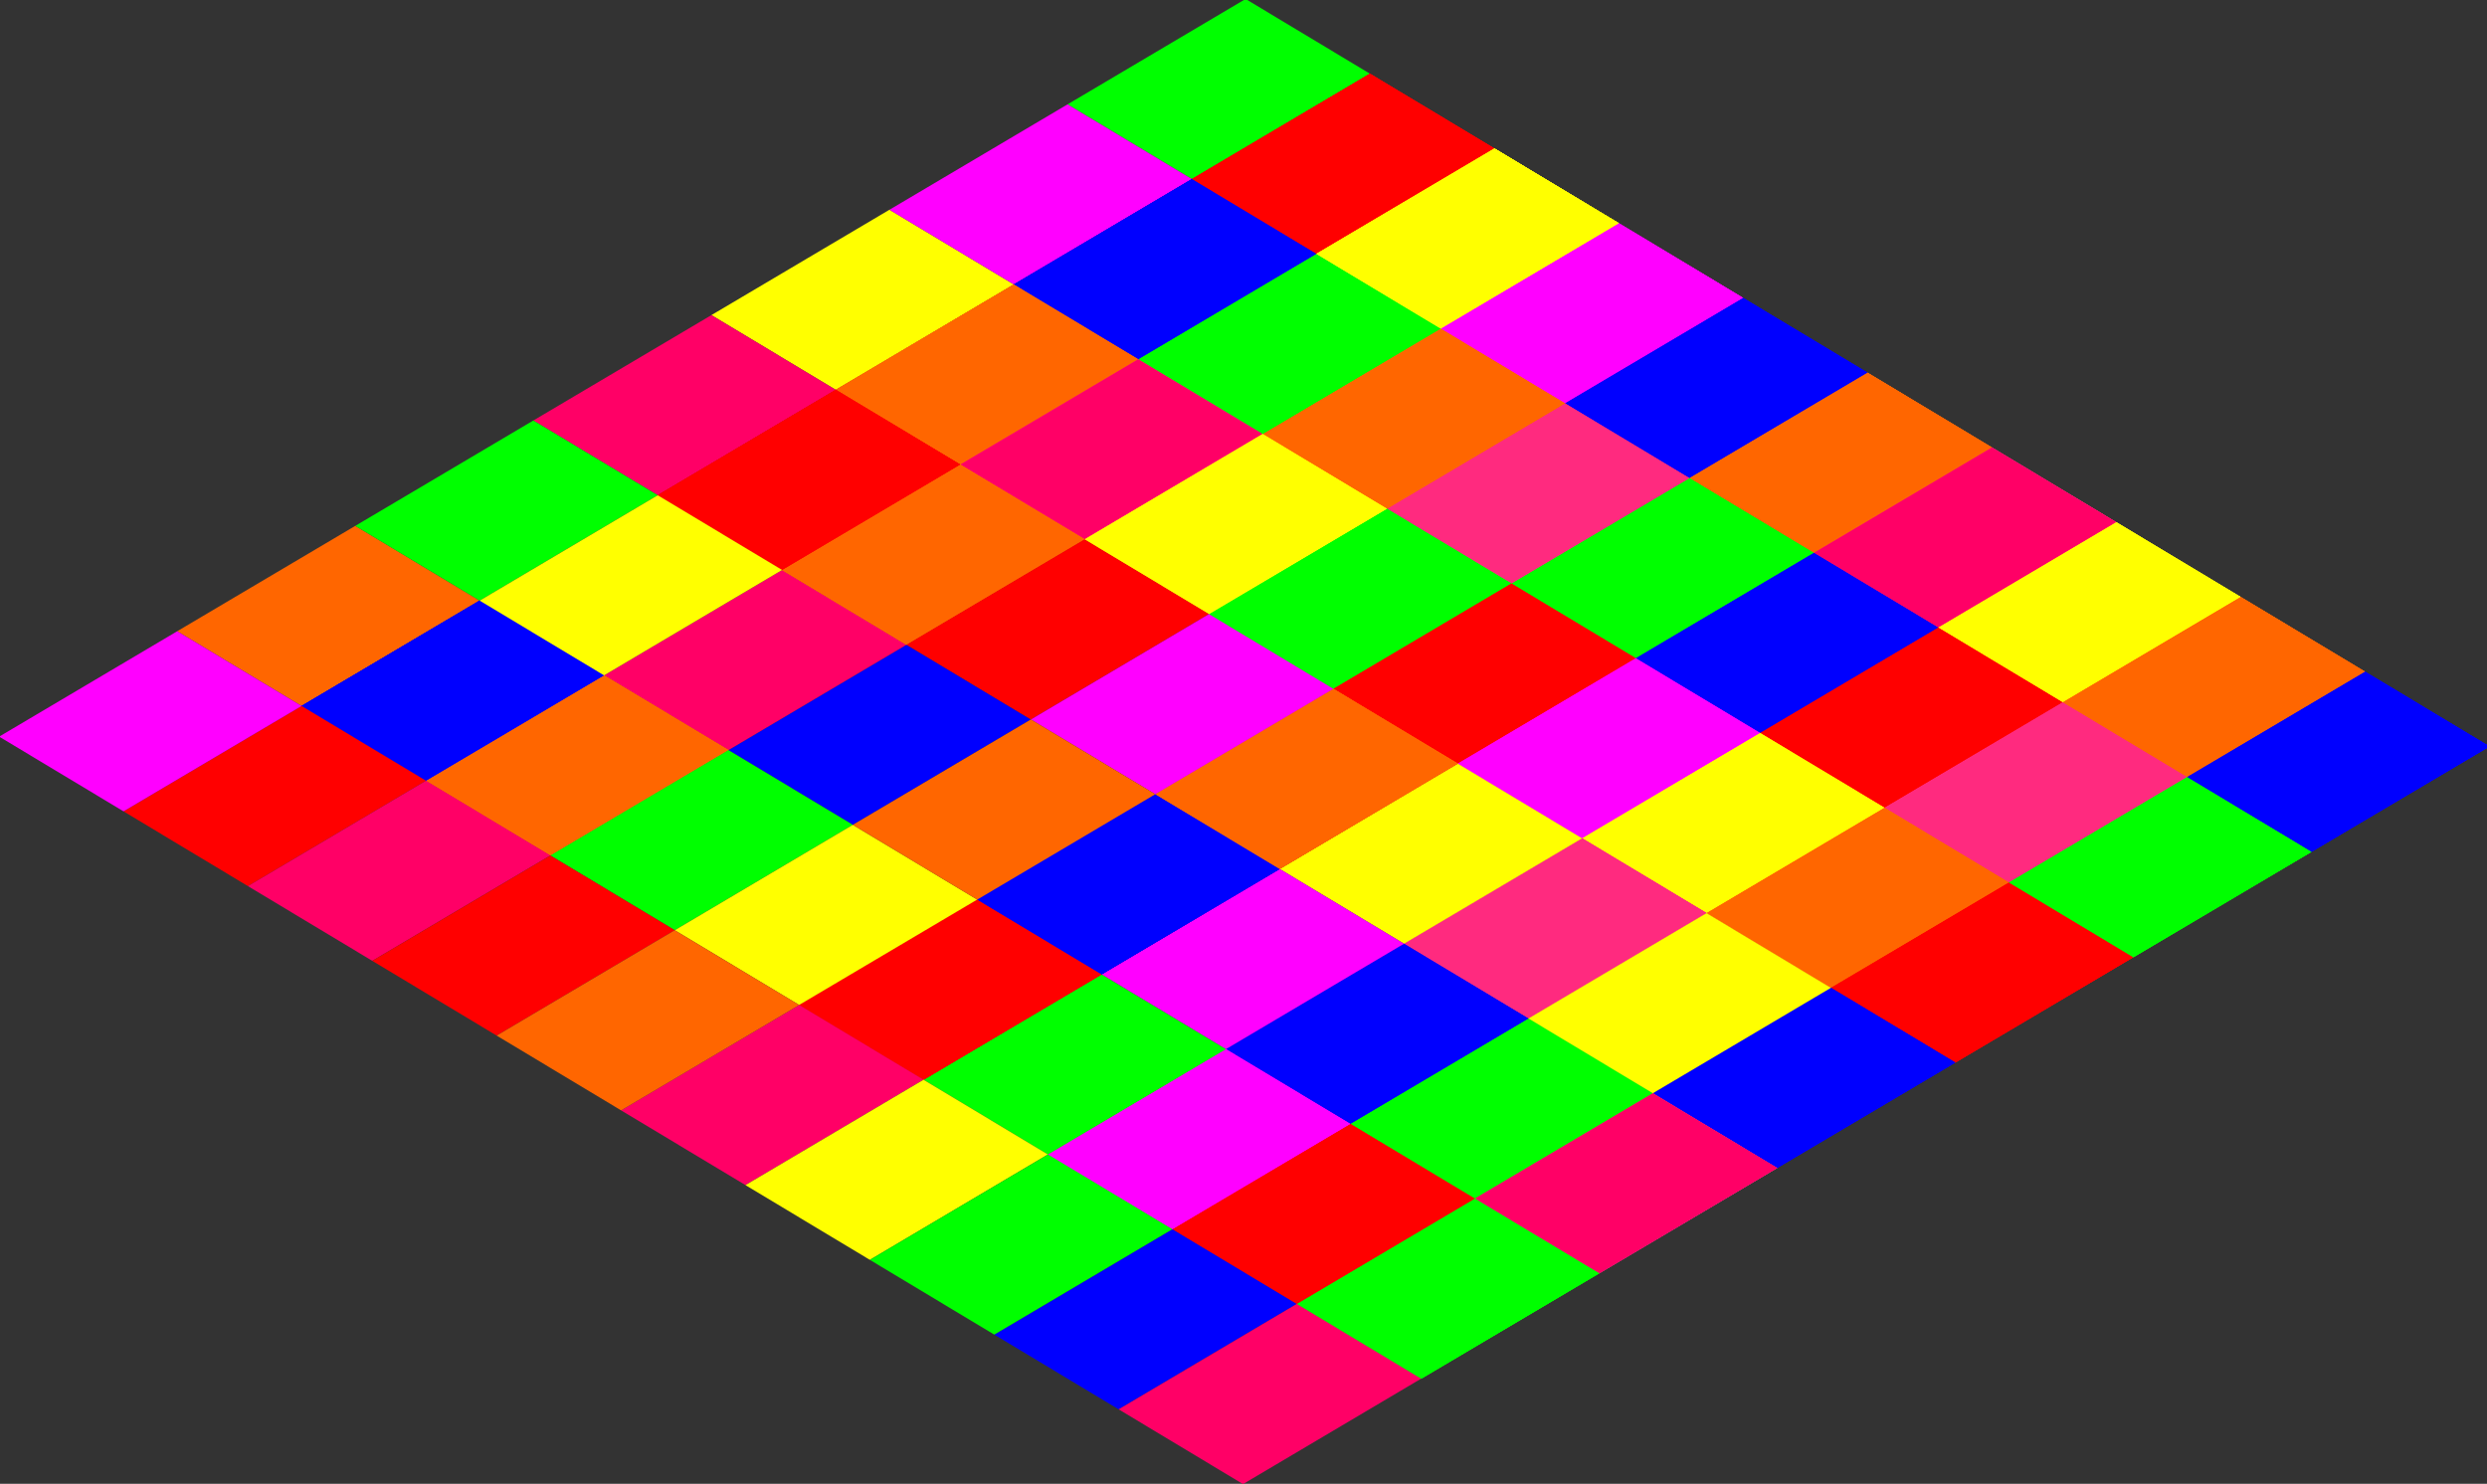 <svg xmlns="http://www.w3.org/2000/svg" xmlns:svg="http://www.w3.org/2000/svg" id="svg8" width="429.544" height="256.314" version="1.1" viewBox="0 0 113.65 67.816"><rect x="0" y="0" width="113.65" height="67.816" fill="#333333" stroke="none"/><g id="layer1" transform="translate(0,-229.184)"><g id="g1843" transform="matrix(0.976,0.006,-0.001,1.028,32.544,-1.545)"><path id="rect815" d="m 25.206,224.252 5.827,3.289 -8.332,4.734 -5.827,-3.289 z" style="opacity:1;fill:#0f0;fill-opacity:1;stroke:none;stroke-width:.578;stroke-linecap:round;stroke-linejoin:round;stroke-miterlimit:4;stroke-dasharray:none;stroke-opacity:1"/><path id="rect817" d="m 31.033,227.542 5.827,3.289 -8.332,4.734 -5.827,-3.289 z" style="opacity:1;fill:red;fill-opacity:1;stroke:none;stroke-width:.578;stroke-linecap:round;stroke-linejoin:round;stroke-miterlimit:4;stroke-dasharray:none;stroke-opacity:1"/><path id="rect821" d="m 8.541,233.719 5.827,3.289 -8.332,4.734 -5.827,-3.289 z" style="opacity:1;fill:#ff0;fill-opacity:1;stroke:none;stroke-width:.578;stroke-linecap:round;stroke-linejoin:round;stroke-miterlimit:4;stroke-dasharray:none;stroke-opacity:1"/><path id="rect823" d="m 16.874,228.986 5.827,3.289 -8.332,4.734 -5.827,-3.289 z" style="opacity:1;fill:#f0f;fill-opacity:1;stroke:none;stroke-width:.578;stroke-linecap:round;stroke-linejoin:round;stroke-miterlimit:4;stroke-dasharray:none;stroke-opacity:1"/><path id="rect825" d="m 9.358,253.055 5.827,3.289 -8.332,4.734 -5.827,-3.289 z" style="opacity:1;fill:#00f;fill-opacity:1;stroke:none;stroke-width:.578;stroke-linecap:round;stroke-linejoin:round;stroke-miterlimit:4;stroke-dasharray:none;stroke-opacity:1"/><path id="rect827" d="m -16.456,247.92 5.827,3.289 -8.332,4.734 -5.827,-3.289 z" style="opacity:1;fill:#f60;fill-opacity:1;stroke:none;stroke-width:.578;stroke-linecap:round;stroke-linejoin:round;stroke-miterlimit:4;stroke-dasharray:none;stroke-opacity:1"/><path id="rect829" d="m 0.209,238.453 5.827,3.289 -8.332,4.734 -5.827,-3.289 z" style="opacity:1;fill:#f06;fill-opacity:1;stroke:none;stroke-width:.578;stroke-linecap:round;stroke-linejoin:round;stroke-miterlimit:4;stroke-dasharray:none;stroke-opacity:1"/><path id="rect831" d="m 36.861,230.831 5.827,3.289 -8.332,4.734 -5.827,-3.289 z" style="opacity:1;fill:#ff0;fill-opacity:1;stroke:none;stroke-width:.578;stroke-linecap:round;stroke-linejoin:round;stroke-miterlimit:4;stroke-dasharray:none;stroke-opacity:1"/><path id="rect835" d="m 42.688,234.12 5.827,3.289 -8.332,4.734 -5.827,-3.289 z" style="opacity:1;fill:#f0f;fill-opacity:1;stroke:none;stroke-width:.578;stroke-linecap:round;stroke-linejoin:round;stroke-miterlimit:4;stroke-dasharray:none;stroke-opacity:1"/><path id="rect837" d="m 48.515,237.41 5.827,3.289 -8.332,4.734 -5.827,-3.289 z" style="opacity:1;fill:#00f;fill-opacity:1;stroke:none;stroke-width:.578;stroke-linecap:round;stroke-linejoin:round;stroke-miterlimit:4;stroke-dasharray:none;stroke-opacity:1"/><path id="rect839" d="m 54.343,240.699 5.827,3.289 -8.332,4.734 -5.827,-3.289 z" style="opacity:1;fill:#f60;fill-opacity:1;stroke:none;stroke-width:.578;stroke-linecap:round;stroke-linejoin:round;stroke-miterlimit:4;stroke-dasharray:none;stroke-opacity:1"/><path id="rect841" d="m 60.17,243.988 5.827,3.289 -8.332,4.734 -5.827,-3.289 z" style="opacity:1;fill:#ff2a7f;fill-opacity:1;stroke:none;stroke-width:.578;stroke-linecap:round;stroke-linejoin:round;stroke-miterlimit:4;stroke-dasharray:none;stroke-opacity:1"/><path id="rect843" d="m 65.997,247.278 5.827,3.289 -8.332,4.734 -5.827,-3.289 z" style="opacity:1;fill:#ff0;fill-opacity:1;stroke:none;stroke-width:.578;stroke-linecap:round;stroke-linejoin:round;stroke-miterlimit:4;stroke-dasharray:none;stroke-opacity:1"/><path id="rect845" d="m 71.825,250.567 5.827,3.289 -8.332,4.734 -5.827,-3.289 z" style="opacity:1;fill:#f60;fill-opacity:1;stroke:none;stroke-width:.578;stroke-linecap:round;stroke-linejoin:round;stroke-miterlimit:4;stroke-dasharray:none;stroke-opacity:1"/><path id="rect847" d="m 77.652,253.856 5.827,3.289 -8.332,4.734 -5.827,-3.289 z" style="opacity:1;fill:#00f;fill-opacity:1;stroke:none;stroke-width:.578;stroke-linecap:round;stroke-linejoin:round;stroke-miterlimit:4;stroke-dasharray:none;stroke-opacity:1"/><path id="rect849" d="m 46.01,245.433 5.827,3.289 -8.332,4.734 -5.827,-3.289 z" style="opacity:1;fill:#0f0;fill-opacity:1;stroke:none;stroke-width:.578;stroke-linecap:round;stroke-linejoin:round;stroke-miterlimit:4;stroke-dasharray:none;stroke-opacity:1"/><path id="rect851" d="m -8.124,243.187 5.827,3.289 -8.332,4.734 -5.827,-3.289 z" style="opacity:1;fill:#0f0;fill-opacity:1;stroke:none;stroke-width:.578;stroke-linecap:round;stroke-linejoin:round;stroke-miterlimit:4;stroke-dasharray:none;stroke-opacity:1"/><path id="rect853" d="m 40.183,242.143 5.827,3.289 -8.332,4.734 -5.827,-3.289 z" style="opacity:1;fill:#ff2a7f;fill-opacity:1;stroke:none;stroke-width:.578;stroke-linecap:round;stroke-linejoin:round;stroke-miterlimit:4;stroke-dasharray:none;stroke-opacity:1"/><path id="rect855" d="m 51.838,248.722 5.827,3.289 -8.332,4.734 -5.827,-3.289 z" style="opacity:1;fill:#00f;fill-opacity:1;stroke:none;stroke-width:.578;stroke-linecap:round;stroke-linejoin:round;stroke-miterlimit:4;stroke-dasharray:none;stroke-opacity:1"/><path id="rect857" d="m 57.665,252.011 5.827,3.289 -8.332,4.734 -5.827,-3.289 z" style="opacity:1;fill:red;fill-opacity:1;stroke:none;stroke-width:.578;stroke-linecap:round;stroke-linejoin:round;stroke-miterlimit:4;stroke-dasharray:none;stroke-opacity:1"/><path id="rect859" d="m 34.356,238.854 5.827,3.289 -8.332,4.734 -5.827,-3.289 z" style="opacity:1;fill:#f60;fill-opacity:1;stroke:none;stroke-width:.578;stroke-linecap:round;stroke-linejoin:round;stroke-miterlimit:4;stroke-dasharray:none;stroke-opacity:1"/><path id="rect861" d="m 28.528,235.565 5.827,3.289 -8.332,4.734 -5.827,-3.289 z" style="opacity:1;fill:#0f0;fill-opacity:1;stroke:none;stroke-width:.578;stroke-linecap:round;stroke-linejoin:round;stroke-miterlimit:4;stroke-dasharray:none;stroke-opacity:1"/><path id="rect863" d="m 22.701,232.275 5.827,3.289 -8.332,4.734 -5.827,-3.289 z" style="opacity:1;fill:#00f;fill-opacity:1;stroke:none;stroke-width:.578;stroke-linecap:round;stroke-linejoin:round;stroke-miterlimit:4;stroke-dasharray:none;stroke-opacity:1"/><path id="rect865" d="m 14.369,237.009 5.827,3.289 -8.332,4.734 -5.827,-3.289 z" style="opacity:1;fill:#f60;fill-opacity:1;stroke:none;stroke-width:.578;stroke-linecap:round;stroke-linejoin:round;stroke-miterlimit:4;stroke-dasharray:none;stroke-opacity:1"/><path id="rect867" d="m 20.196,240.298 5.827,3.289 -8.332,4.734 -5.827,-3.289 z" style="opacity:1;fill:#ff2a7f;fill-opacity:1;stroke:none;stroke-width:.578;stroke-linecap:round;stroke-linejoin:round;stroke-miterlimit:4;stroke-dasharray:none;stroke-opacity:1"/><path id="rect869" d="m 31.851,246.877 5.827,3.289 -8.332,4.734 -5.827,-3.289 z" style="opacity:1;fill:#0f0;fill-opacity:1;stroke:none;stroke-width:.578;stroke-linecap:round;stroke-linejoin:round;stroke-miterlimit:4;stroke-dasharray:none;stroke-opacity:1"/><path id="rect871" d="m 26.023,243.587 5.827,3.289 -8.332,4.734 -5.827,-3.289 z" style="opacity:1;fill:#ff0;fill-opacity:1;stroke:none;stroke-width:.578;stroke-linecap:round;stroke-linejoin:round;stroke-miterlimit:4;stroke-dasharray:none;stroke-opacity:1"/><path id="rect873" d="m 37.678,250.166 5.827,3.289 -8.332,4.734 -5.827,-3.289 z" style="opacity:1;fill:red;fill-opacity:1;stroke:none;stroke-width:.578;stroke-linecap:round;stroke-linejoin:round;stroke-miterlimit:4;stroke-dasharray:none;stroke-opacity:1"/><path id="rect875" d="m 63.492,255.3 5.827,3.289 -8.332,4.734 -5.827,-3.289 z" style="opacity:1;fill:#ff2a7f;fill-opacity:1;stroke:none;stroke-width:.578;stroke-linecap:round;stroke-linejoin:round;stroke-miterlimit:4;stroke-dasharray:none;stroke-opacity:1"/><path id="rect877" d="m 43.505,253.455 5.827,3.289 -8.332,4.734 -5.827,-3.289 z" style="opacity:1;fill:#f0f;fill-opacity:1;stroke:none;stroke-width:.578;stroke-linecap:round;stroke-linejoin:round;stroke-miterlimit:4;stroke-dasharray:none;stroke-opacity:1"/><path id="rect879" d="m 36.861,230.831 5.827,3.289 -8.332,4.734 -5.827,-3.289 z" style="opacity:1;fill:#ff0;fill-opacity:1;stroke:none;stroke-width:.578;stroke-linecap:round;stroke-linejoin:round;stroke-miterlimit:4;stroke-dasharray:none;stroke-opacity:1"/><path id="rect881" d="m 49.333,256.745 5.827,3.289 -8.332,4.734 -5.827,-3.289 z" style="opacity:1;fill:#ff0;fill-opacity:1;stroke:none;stroke-width:.578;stroke-linecap:round;stroke-linejoin:round;stroke-miterlimit:4;stroke-dasharray:none;stroke-opacity:1"/><path id="rect883" d="m 55.16,260.034 5.827,3.289 -8.332,4.734 -5.827,-3.289 z" style="opacity:1;fill:#f60;fill-opacity:1;stroke:none;stroke-width:.578;stroke-linecap:round;stroke-linejoin:round;stroke-miterlimit:4;stroke-dasharray:none;stroke-opacity:1"/><path id="rect885" d="m 60.987,263.323 5.827,3.289 -8.332,4.734 -5.827,-3.289 z" style="opacity:1;fill:red;fill-opacity:1;stroke:none;stroke-width:.578;stroke-linecap:round;stroke-linejoin:round;stroke-miterlimit:4;stroke-dasharray:none;stroke-opacity:1"/><path id="rect887" d="m 69.32,258.59 5.827,3.289 -8.332,4.734 -5.827,-3.289 z" style="opacity:1;fill:#0f0;fill-opacity:1;stroke:none;stroke-width:.578;stroke-linecap:round;stroke-linejoin:round;stroke-miterlimit:4;stroke-dasharray:none;stroke-opacity:1"/><path id="rect889" d="m 31.033,227.542 5.827,3.289 -8.332,4.734 -5.827,-3.289 z" style="opacity:1;fill:red;fill-opacity:1;stroke:none;stroke-width:.578;stroke-linecap:round;stroke-linejoin:round;stroke-miterlimit:4;stroke-dasharray:none;stroke-opacity:1"/><path id="rect891" d="m 36.861,230.831 5.827,3.289 -8.332,4.734 -5.827,-3.289 z" style="opacity:1;fill:#ff0;fill-opacity:1;stroke:none;stroke-width:.578;stroke-linecap:round;stroke-linejoin:round;stroke-miterlimit:4;stroke-dasharray:none;stroke-opacity:1"/><path id="rect893" d="m 42.688,234.12 5.827,3.289 -8.332,4.734 -5.827,-3.289 z" style="opacity:1;fill:#f0f;fill-opacity:1;stroke:none;stroke-width:.578;stroke-linecap:round;stroke-linejoin:round;stroke-miterlimit:4;stroke-dasharray:none;stroke-opacity:1"/><path id="rect895" d="m 48.515,237.41 5.827,3.289 -8.332,4.734 -5.827,-3.289 z" style="opacity:1;fill:#00f;fill-opacity:1;stroke:none;stroke-width:.578;stroke-linecap:round;stroke-linejoin:round;stroke-miterlimit:4;stroke-dasharray:none;stroke-opacity:1"/><path id="rect897" d="m 54.343,240.699 5.827,3.289 -8.332,4.734 -5.827,-3.289 z" style="opacity:1;fill:#f60;fill-opacity:1;stroke:none;stroke-width:.578;stroke-linecap:round;stroke-linejoin:round;stroke-miterlimit:4;stroke-dasharray:none;stroke-opacity:1"/><path id="rect899" d="m 60.17,243.988 5.827,3.289 -8.332,4.734 -5.827,-3.289 z" style="opacity:1;fill:#ff2a7f;fill-opacity:1;stroke:none;stroke-width:.578;stroke-linecap:round;stroke-linejoin:round;stroke-miterlimit:4;stroke-dasharray:none;stroke-opacity:1"/><path id="rect901" d="m 65.997,247.278 5.827,3.289 -8.332,4.734 -5.827,-3.289 z" style="opacity:1;fill:#ff0;fill-opacity:1;stroke:none;stroke-width:.578;stroke-linecap:round;stroke-linejoin:round;stroke-miterlimit:4;stroke-dasharray:none;stroke-opacity:1"/><path id="rect903" d="m 71.825,250.567 5.827,3.289 -8.332,4.734 -5.827,-3.289 z" style="opacity:1;fill:#f60;fill-opacity:1;stroke:none;stroke-width:.578;stroke-linecap:round;stroke-linejoin:round;stroke-miterlimit:4;stroke-dasharray:none;stroke-opacity:1"/><path id="rect905" d="m 77.652,253.856 5.827,3.289 -8.332,4.734 -5.827,-3.289 z" style="opacity:1;fill:#00f;fill-opacity:1;stroke:none;stroke-width:.578;stroke-linecap:round;stroke-linejoin:round;stroke-miterlimit:4;stroke-dasharray:none;stroke-opacity:1"/><path id="rect907" d="m 46.01,245.433 5.827,3.289 -8.332,4.734 -5.827,-3.289 z" style="opacity:1;fill:#0f0;fill-opacity:1;stroke:none;stroke-width:.578;stroke-linecap:round;stroke-linejoin:round;stroke-miterlimit:4;stroke-dasharray:none;stroke-opacity:1"/><path id="rect909" d="m 40.183,242.143 5.827,3.289 -8.332,4.734 -5.827,-3.289 z" style="opacity:1;fill:#ff2a7f;fill-opacity:1;stroke:none;stroke-width:.578;stroke-linecap:round;stroke-linejoin:round;stroke-miterlimit:4;stroke-dasharray:none;stroke-opacity:1"/><path id="rect911" d="m 51.838,248.722 5.827,3.289 -8.332,4.734 -5.827,-3.289 z" style="opacity:1;fill:#00f;fill-opacity:1;stroke:none;stroke-width:.578;stroke-linecap:round;stroke-linejoin:round;stroke-miterlimit:4;stroke-dasharray:none;stroke-opacity:1"/><path id="rect913" d="m 57.665,252.011 5.827,3.289 -8.332,4.734 -5.827,-3.289 z" style="opacity:1;fill:red;fill-opacity:1;stroke:none;stroke-width:.578;stroke-linecap:round;stroke-linejoin:round;stroke-miterlimit:4;stroke-dasharray:none;stroke-opacity:1"/><path id="rect915" d="m 34.356,238.854 5.827,3.289 -8.332,4.734 -5.827,-3.289 z" style="opacity:1;fill:#f60;fill-opacity:1;stroke:none;stroke-width:.578;stroke-linecap:round;stroke-linejoin:round;stroke-miterlimit:4;stroke-dasharray:none;stroke-opacity:1"/><path id="rect917" d="m 28.528,235.565 5.827,3.289 -8.332,4.734 -5.827,-3.289 z" style="opacity:1;fill:#0f0;fill-opacity:1;stroke:none;stroke-width:.578;stroke-linecap:round;stroke-linejoin:round;stroke-miterlimit:4;stroke-dasharray:none;stroke-opacity:1"/><path id="rect919" d="m 22.701,232.275 5.827,3.289 -8.332,4.734 -5.827,-3.289 z" style="opacity:1;fill:#00f;fill-opacity:1;stroke:none;stroke-width:.578;stroke-linecap:round;stroke-linejoin:round;stroke-miterlimit:4;stroke-dasharray:none;stroke-opacity:1"/><path id="rect921" d="m 14.369,237.009 5.827,3.289 -8.332,4.734 -5.827,-3.289 z" style="opacity:1;fill:#f60;fill-opacity:1;stroke:none;stroke-width:.578;stroke-linecap:round;stroke-linejoin:round;stroke-miterlimit:4;stroke-dasharray:none;stroke-opacity:1"/><path id="rect923" d="m 20.196,240.298 5.827,3.289 -8.332,4.734 -5.827,-3.289 z" style="opacity:1;fill:#ff2a7f;fill-opacity:1;stroke:none;stroke-width:.578;stroke-linecap:round;stroke-linejoin:round;stroke-miterlimit:4;stroke-dasharray:none;stroke-opacity:1"/><path id="rect925" d="m 31.851,246.877 5.827,3.289 -8.332,4.734 -5.827,-3.289 z" style="opacity:1;fill:#0f0;fill-opacity:1;stroke:none;stroke-width:.578;stroke-linecap:round;stroke-linejoin:round;stroke-miterlimit:4;stroke-dasharray:none;stroke-opacity:1"/><path id="rect927" d="m 26.023,243.587 5.827,3.289 -8.332,4.734 -5.827,-3.289 z" style="opacity:1;fill:#ff0;fill-opacity:1;stroke:none;stroke-width:.578;stroke-linecap:round;stroke-linejoin:round;stroke-miterlimit:4;stroke-dasharray:none;stroke-opacity:1"/><path id="rect929" d="m 37.678,250.166 5.827,3.289 -8.332,4.734 -5.827,-3.289 z" style="opacity:1;fill:red;fill-opacity:1;stroke:none;stroke-width:.578;stroke-linecap:round;stroke-linejoin:round;stroke-miterlimit:4;stroke-dasharray:none;stroke-opacity:1"/><path id="rect931" d="m 63.492,255.3 5.827,3.289 -8.332,4.734 -5.827,-3.289 z" style="opacity:1;fill:#ff2a7f;fill-opacity:1;stroke:none;stroke-width:.578;stroke-linecap:round;stroke-linejoin:round;stroke-miterlimit:4;stroke-dasharray:none;stroke-opacity:1"/><path id="rect933" d="m 43.505,253.455 5.827,3.289 -8.332,4.734 -5.827,-3.289 z" style="opacity:1;fill:#f0f;fill-opacity:1;stroke:none;stroke-width:.578;stroke-linecap:round;stroke-linejoin:round;stroke-miterlimit:4;stroke-dasharray:none;stroke-opacity:1"/><path id="rect935" d="m 36.861,230.831 5.827,3.289 -8.332,4.734 -5.827,-3.289 z" style="opacity:1;fill:#ff0;fill-opacity:1;stroke:none;stroke-width:.578;stroke-linecap:round;stroke-linejoin:round;stroke-miterlimit:4;stroke-dasharray:none;stroke-opacity:1"/><path id="rect937" d="m 49.333,256.745 5.827,3.289 -8.332,4.734 -5.827,-3.289 z" style="opacity:1;fill:#ff0;fill-opacity:1;stroke:none;stroke-width:.578;stroke-linecap:round;stroke-linejoin:round;stroke-miterlimit:4;stroke-dasharray:none;stroke-opacity:1"/><path id="rect939" d="m 55.16,260.034 5.827,3.289 -8.332,4.734 -5.827,-3.289 z" style="opacity:1;fill:#f60;fill-opacity:1;stroke:none;stroke-width:.578;stroke-linecap:round;stroke-linejoin:round;stroke-miterlimit:4;stroke-dasharray:none;stroke-opacity:1"/><path id="rect941" d="m 60.987,263.323 5.827,3.289 -8.332,4.734 -5.827,-3.289 z" style="opacity:1;fill:red;fill-opacity:1;stroke:none;stroke-width:.578;stroke-linecap:round;stroke-linejoin:round;stroke-miterlimit:4;stroke-dasharray:none;stroke-opacity:1"/><path id="rect943" d="m 69.32,258.59 5.827,3.289 -8.332,4.734 -5.827,-3.289 z" style="opacity:1;fill:#0f0;fill-opacity:1;stroke:none;stroke-width:.578;stroke-linecap:round;stroke-linejoin:round;stroke-miterlimit:4;stroke-dasharray:none;stroke-opacity:1"/><path id="rect945" d="m 31.033,227.542 5.827,3.289 -8.332,4.734 -5.827,-3.289 z" style="opacity:1;fill:red;fill-opacity:1;stroke:none;stroke-width:.578;stroke-linecap:round;stroke-linejoin:round;stroke-miterlimit:4;stroke-dasharray:none;stroke-opacity:1"/><path id="rect947" d="m 36.861,230.831 5.827,3.289 -8.332,4.734 -5.827,-3.289 z" style="opacity:1;fill:#ff0;fill-opacity:1;stroke:none;stroke-width:.578;stroke-linecap:round;stroke-linejoin:round;stroke-miterlimit:4;stroke-dasharray:none;stroke-opacity:1"/><path id="rect949" d="m 42.688,234.12 5.827,3.289 -8.332,4.734 -5.827,-3.289 z" style="opacity:1;fill:#f0f;fill-opacity:1;stroke:none;stroke-width:.578;stroke-linecap:round;stroke-linejoin:round;stroke-miterlimit:4;stroke-dasharray:none;stroke-opacity:1"/><path id="rect951" d="m 48.515,237.41 5.827,3.289 -8.332,4.734 -5.827,-3.289 z" style="opacity:1;fill:#00f;fill-opacity:1;stroke:none;stroke-width:.578;stroke-linecap:round;stroke-linejoin:round;stroke-miterlimit:4;stroke-dasharray:none;stroke-opacity:1"/><path id="rect953" d="m 54.343,240.699 5.827,3.289 -8.332,4.734 -5.827,-3.289 z" style="opacity:1;fill:#f60;fill-opacity:1;stroke:none;stroke-width:.578;stroke-linecap:round;stroke-linejoin:round;stroke-miterlimit:4;stroke-dasharray:none;stroke-opacity:1"/><path id="rect955" d="m 60.17,243.988 5.827,3.289 -8.332,4.734 -5.827,-3.289 z" style="opacity:1;fill:#ff2a7f;fill-opacity:1;stroke:none;stroke-width:.578;stroke-linecap:round;stroke-linejoin:round;stroke-miterlimit:4;stroke-dasharray:none;stroke-opacity:1"/><path id="rect957" d="m 65.997,247.278 5.827,3.289 -8.332,4.734 -5.827,-3.289 z" style="opacity:1;fill:#ff0;fill-opacity:1;stroke:none;stroke-width:.578;stroke-linecap:round;stroke-linejoin:round;stroke-miterlimit:4;stroke-dasharray:none;stroke-opacity:1"/><path id="rect959" d="m 71.825,250.567 5.827,3.289 -8.332,4.734 -5.827,-3.289 z" style="opacity:1;fill:#f60;fill-opacity:1;stroke:none;stroke-width:.578;stroke-linecap:round;stroke-linejoin:round;stroke-miterlimit:4;stroke-dasharray:none;stroke-opacity:1"/><path id="rect961" d="m 77.652,253.856 5.827,3.289 -8.332,4.734 -5.827,-3.289 z" style="opacity:1;fill:#00f;fill-opacity:1;stroke:none;stroke-width:.578;stroke-linecap:round;stroke-linejoin:round;stroke-miterlimit:4;stroke-dasharray:none;stroke-opacity:1"/><path id="rect963" d="m 46.01,245.433 5.827,3.289 -8.332,4.734 -5.827,-3.289 z" style="opacity:1;fill:#0f0;fill-opacity:1;stroke:none;stroke-width:.578;stroke-linecap:round;stroke-linejoin:round;stroke-miterlimit:4;stroke-dasharray:none;stroke-opacity:1"/><path id="rect965" d="m 40.183,242.143 5.827,3.289 -8.332,4.734 -5.827,-3.289 z" style="opacity:1;fill:#ff2a7f;fill-opacity:1;stroke:none;stroke-width:.578;stroke-linecap:round;stroke-linejoin:round;stroke-miterlimit:4;stroke-dasharray:none;stroke-opacity:1"/><path id="rect967" d="m 51.838,248.722 5.827,3.289 -8.332,4.734 -5.827,-3.289 z" style="opacity:1;fill:#00f;fill-opacity:1;stroke:none;stroke-width:.578;stroke-linecap:round;stroke-linejoin:round;stroke-miterlimit:4;stroke-dasharray:none;stroke-opacity:1"/><path id="rect969" d="m 57.665,252.011 5.827,3.289 -8.332,4.734 -5.827,-3.289 z" style="opacity:1;fill:red;fill-opacity:1;stroke:none;stroke-width:.578;stroke-linecap:round;stroke-linejoin:round;stroke-miterlimit:4;stroke-dasharray:none;stroke-opacity:1"/><path id="rect971" d="m 34.356,238.854 5.827,3.289 -8.332,4.734 -5.827,-3.289 z" style="opacity:1;fill:#f60;fill-opacity:1;stroke:none;stroke-width:.578;stroke-linecap:round;stroke-linejoin:round;stroke-miterlimit:4;stroke-dasharray:none;stroke-opacity:1"/><path id="rect973" d="m 28.528,235.565 5.827,3.289 -8.332,4.734 -5.827,-3.289 z" style="opacity:1;fill:#0f0;fill-opacity:1;stroke:none;stroke-width:.578;stroke-linecap:round;stroke-linejoin:round;stroke-miterlimit:4;stroke-dasharray:none;stroke-opacity:1"/><path id="rect975" d="m 22.701,232.275 5.827,3.289 -8.332,4.734 -5.827,-3.289 z" style="opacity:1;fill:#00f;fill-opacity:1;stroke:none;stroke-width:.578;stroke-linecap:round;stroke-linejoin:round;stroke-miterlimit:4;stroke-dasharray:none;stroke-opacity:1"/><path id="rect977" d="m 14.369,237.009 5.827,3.289 -8.332,4.734 -5.827,-3.289 z" style="opacity:1;fill:#f60;fill-opacity:1;stroke:none;stroke-width:.578;stroke-linecap:round;stroke-linejoin:round;stroke-miterlimit:4;stroke-dasharray:none;stroke-opacity:1"/><path id="rect979" d="m 20.196,240.298 5.827,3.289 -8.332,4.734 -5.827,-3.289 z" style="opacity:1;fill:#ff2a7f;fill-opacity:1;stroke:none;stroke-width:.578;stroke-linecap:round;stroke-linejoin:round;stroke-miterlimit:4;stroke-dasharray:none;stroke-opacity:1"/><path id="rect981" d="m 31.851,246.877 5.827,3.289 -8.332,4.734 -5.827,-3.289 z" style="opacity:1;fill:#0f0;fill-opacity:1;stroke:none;stroke-width:.578;stroke-linecap:round;stroke-linejoin:round;stroke-miterlimit:4;stroke-dasharray:none;stroke-opacity:1"/><path id="rect983" d="m 26.023,243.587 5.827,3.289 -8.332,4.734 -5.827,-3.289 z" style="opacity:1;fill:#ff0;fill-opacity:1;stroke:none;stroke-width:.578;stroke-linecap:round;stroke-linejoin:round;stroke-miterlimit:4;stroke-dasharray:none;stroke-opacity:1"/><path id="rect985" d="m 37.678,250.166 5.827,3.289 -8.332,4.734 -5.827,-3.289 z" style="opacity:1;fill:red;fill-opacity:1;stroke:none;stroke-width:.578;stroke-linecap:round;stroke-linejoin:round;stroke-miterlimit:4;stroke-dasharray:none;stroke-opacity:1"/><path id="rect987" d="m 63.492,255.3 5.827,3.289 -8.332,4.734 -5.827,-3.289 z" style="opacity:1;fill:#ff2a7f;fill-opacity:1;stroke:none;stroke-width:.578;stroke-linecap:round;stroke-linejoin:round;stroke-miterlimit:4;stroke-dasharray:none;stroke-opacity:1"/><path id="rect989" d="m 43.505,253.455 5.827,3.289 -8.332,4.734 -5.827,-3.289 z" style="opacity:1;fill:#f0f;fill-opacity:1;stroke:none;stroke-width:.578;stroke-linecap:round;stroke-linejoin:round;stroke-miterlimit:4;stroke-dasharray:none;stroke-opacity:1"/><path id="rect991" d="m 36.861,230.831 5.827,3.289 -8.332,4.734 -5.827,-3.289 z" style="opacity:1;fill:#ff0;fill-opacity:1;stroke:none;stroke-width:.578;stroke-linecap:round;stroke-linejoin:round;stroke-miterlimit:4;stroke-dasharray:none;stroke-opacity:1"/><path id="rect993" d="m 49.333,256.745 5.827,3.289 -8.332,4.734 -5.827,-3.289 z" style="opacity:1;fill:#ff0;fill-opacity:1;stroke:none;stroke-width:.578;stroke-linecap:round;stroke-linejoin:round;stroke-miterlimit:4;stroke-dasharray:none;stroke-opacity:1"/><path id="rect995" d="m 55.16,260.034 5.827,3.289 -8.332,4.734 -5.827,-3.289 z" style="opacity:1;fill:#f60;fill-opacity:1;stroke:none;stroke-width:.578;stroke-linecap:round;stroke-linejoin:round;stroke-miterlimit:4;stroke-dasharray:none;stroke-opacity:1"/><path id="rect997" d="m 60.987,263.323 5.827,3.289 -8.332,4.734 -5.827,-3.289 z" style="opacity:1;fill:red;fill-opacity:1;stroke:none;stroke-width:.578;stroke-linecap:round;stroke-linejoin:round;stroke-miterlimit:4;stroke-dasharray:none;stroke-opacity:1"/><path id="rect999" d="m 69.32,258.59 5.827,3.289 -8.332,4.734 -5.827,-3.289 z" style="opacity:1;fill:#0f0;fill-opacity:1;stroke:none;stroke-width:.578;stroke-linecap:round;stroke-linejoin:round;stroke-miterlimit:4;stroke-dasharray:none;stroke-opacity:1"/><path id="rect1001" d="m 31.033,227.542 5.827,3.289 -8.332,4.734 -5.827,-3.289 z" style="opacity:1;fill:red;fill-opacity:1;stroke:none;stroke-width:.578;stroke-linecap:round;stroke-linejoin:round;stroke-miterlimit:4;stroke-dasharray:none;stroke-opacity:1"/><path id="rect1003" d="m 36.861,230.831 5.827,3.289 -8.332,4.734 -5.827,-3.289 z" style="opacity:1;fill:#ff0;fill-opacity:1;stroke:none;stroke-width:.578;stroke-linecap:round;stroke-linejoin:round;stroke-miterlimit:4;stroke-dasharray:none;stroke-opacity:1"/><path id="rect1005" d="m 42.688,234.12 5.827,3.289 -8.332,4.734 -5.827,-3.289 z" style="opacity:1;fill:#f0f;fill-opacity:1;stroke:none;stroke-width:.578;stroke-linecap:round;stroke-linejoin:round;stroke-miterlimit:4;stroke-dasharray:none;stroke-opacity:1"/><path id="rect1007" d="m 48.515,237.41 5.827,3.289 -8.332,4.734 -5.827,-3.289 z" style="opacity:1;fill:#00f;fill-opacity:1;stroke:none;stroke-width:.578;stroke-linecap:round;stroke-linejoin:round;stroke-miterlimit:4;stroke-dasharray:none;stroke-opacity:1"/><path id="rect1009" d="m 54.343,240.699 5.827,3.289 -8.332,4.734 -5.827,-3.289 z" style="opacity:1;fill:#f60;fill-opacity:1;stroke:none;stroke-width:.578;stroke-linecap:round;stroke-linejoin:round;stroke-miterlimit:4;stroke-dasharray:none;stroke-opacity:1"/><path id="rect1011" d="m 60.17,243.988 5.827,3.289 -8.332,4.734 -5.827,-3.289 z" style="opacity:1;fill:#f06;fill-opacity:1;stroke:none;stroke-width:.578;stroke-linecap:round;stroke-linejoin:round;stroke-miterlimit:4;stroke-dasharray:none;stroke-opacity:1"/><path id="rect1013" d="m 65.997,247.278 5.827,3.289 -8.332,4.734 -5.827,-3.289 z" style="opacity:1;fill:#ff0;fill-opacity:1;stroke:none;stroke-width:.578;stroke-linecap:round;stroke-linejoin:round;stroke-miterlimit:4;stroke-dasharray:none;stroke-opacity:1"/><path id="rect1015" d="m 71.825,250.567 5.827,3.289 -8.332,4.734 -5.827,-3.289 z" style="opacity:1;fill:#f60;fill-opacity:1;stroke:none;stroke-width:.578;stroke-linecap:round;stroke-linejoin:round;stroke-miterlimit:4;stroke-dasharray:none;stroke-opacity:1"/><path id="rect1017" d="m 77.652,253.856 5.827,3.289 -8.332,4.734 -5.827,-3.289 z" style="opacity:1;fill:#00f;fill-opacity:1;stroke:none;stroke-width:.578;stroke-linecap:round;stroke-linejoin:round;stroke-miterlimit:4;stroke-dasharray:none;stroke-opacity:1"/><path id="rect1019" d="m 46.01,245.433 5.827,3.289 -8.332,4.734 -5.827,-3.289 z" style="opacity:1;fill:#0f0;fill-opacity:1;stroke:none;stroke-width:.578;stroke-linecap:round;stroke-linejoin:round;stroke-miterlimit:4;stroke-dasharray:none;stroke-opacity:1"/><path id="rect1021" d="m 40.183,242.143 5.827,3.289 -8.332,4.734 -5.827,-3.289 z" style="opacity:1;fill:#ff2a7f;fill-opacity:1;stroke:none;stroke-width:.578;stroke-linecap:round;stroke-linejoin:round;stroke-miterlimit:4;stroke-dasharray:none;stroke-opacity:1"/><path id="rect1023" d="m 51.838,248.722 5.827,3.289 -8.332,4.734 -5.827,-3.289 z" style="opacity:1;fill:#00f;fill-opacity:1;stroke:none;stroke-width:.578;stroke-linecap:round;stroke-linejoin:round;stroke-miterlimit:4;stroke-dasharray:none;stroke-opacity:1"/><path id="rect1025" d="m 57.665,252.011 5.827,3.289 -8.332,4.734 -5.827,-3.289 z" style="opacity:1;fill:red;fill-opacity:1;stroke:none;stroke-width:.578;stroke-linecap:round;stroke-linejoin:round;stroke-miterlimit:4;stroke-dasharray:none;stroke-opacity:1"/><path id="rect1027" d="m 34.356,238.854 5.827,3.289 -8.332,4.734 -5.827,-3.289 z" style="opacity:1;fill:#f60;fill-opacity:1;stroke:none;stroke-width:.578;stroke-linecap:round;stroke-linejoin:round;stroke-miterlimit:4;stroke-dasharray:none;stroke-opacity:1"/><path id="rect1029" d="m 28.528,235.565 5.827,3.289 -8.332,4.734 -5.827,-3.289 z" style="opacity:1;fill:#0f0;fill-opacity:1;stroke:none;stroke-width:.578;stroke-linecap:round;stroke-linejoin:round;stroke-miterlimit:4;stroke-dasharray:none;stroke-opacity:1"/><path id="rect1031" d="m 22.701,232.275 5.827,3.289 -8.332,4.734 -5.827,-3.289 z" style="opacity:1;fill:#00f;fill-opacity:1;stroke:none;stroke-width:.578;stroke-linecap:round;stroke-linejoin:round;stroke-miterlimit:4;stroke-dasharray:none;stroke-opacity:1"/><path id="rect1033" d="m 14.369,237.009 5.827,3.289 -8.332,4.734 -5.827,-3.289 z" style="opacity:1;fill:#f60;fill-opacity:1;stroke:none;stroke-width:.578;stroke-linecap:round;stroke-linejoin:round;stroke-miterlimit:4;stroke-dasharray:none;stroke-opacity:1"/><path id="rect1035" d="m 20.196,240.298 5.827,3.289 -8.332,4.734 -5.827,-3.289 z" style="opacity:1;fill:#f06;fill-opacity:1;stroke:none;stroke-width:.578;stroke-linecap:round;stroke-linejoin:round;stroke-miterlimit:4;stroke-dasharray:none;stroke-opacity:1"/><path id="rect1037" d="m 31.851,246.877 5.827,3.289 -8.332,4.734 -5.827,-3.289 z" style="opacity:1;fill:#0f0;fill-opacity:1;stroke:none;stroke-width:.578;stroke-linecap:round;stroke-linejoin:round;stroke-miterlimit:4;stroke-dasharray:none;stroke-opacity:1"/><path id="rect1039" d="m 26.023,243.587 5.827,3.289 -8.332,4.734 -5.827,-3.289 z" style="opacity:1;fill:#ff0;fill-opacity:1;stroke:none;stroke-width:.578;stroke-linecap:round;stroke-linejoin:round;stroke-miterlimit:4;stroke-dasharray:none;stroke-opacity:1"/><path id="rect1041" d="m 37.678,250.166 5.827,3.289 -8.332,4.734 -5.827,-3.289 z" style="opacity:1;fill:red;fill-opacity:1;stroke:none;stroke-width:.578;stroke-linecap:round;stroke-linejoin:round;stroke-miterlimit:4;stroke-dasharray:none;stroke-opacity:1"/><path id="rect1043" d="m 63.492,255.3 5.827,3.289 -8.332,4.734 -5.827,-3.289 z" style="opacity:1;fill:#ff2a7f;fill-opacity:1;stroke:none;stroke-width:.578;stroke-linecap:round;stroke-linejoin:round;stroke-miterlimit:4;stroke-dasharray:none;stroke-opacity:1"/><path id="rect1045" d="m 43.505,253.455 5.827,3.289 -8.332,4.734 -5.827,-3.289 z" style="opacity:1;fill:#f0f;fill-opacity:1;stroke:none;stroke-width:.578;stroke-linecap:round;stroke-linejoin:round;stroke-miterlimit:4;stroke-dasharray:none;stroke-opacity:1"/><path id="rect1047" d="m 36.861,230.831 5.827,3.289 -8.332,4.734 -5.827,-3.289 z" style="opacity:1;fill:#ff0;fill-opacity:1;stroke:none;stroke-width:.578;stroke-linecap:round;stroke-linejoin:round;stroke-miterlimit:4;stroke-dasharray:none;stroke-opacity:1"/><path id="rect1049" d="m 49.333,256.745 5.827,3.289 -8.332,4.734 -5.827,-3.289 z" style="opacity:1;fill:#ff0;fill-opacity:1;stroke:none;stroke-width:.578;stroke-linecap:round;stroke-linejoin:round;stroke-miterlimit:4;stroke-dasharray:none;stroke-opacity:1"/><path id="rect1051" d="m 55.16,260.034 5.827,3.289 -8.332,4.734 -5.827,-3.289 z" style="opacity:1;fill:#f60;fill-opacity:1;stroke:none;stroke-width:.578;stroke-linecap:round;stroke-linejoin:round;stroke-miterlimit:4;stroke-dasharray:none;stroke-opacity:1"/><path id="rect1053" d="m 60.987,263.323 5.827,3.289 -8.332,4.734 -5.827,-3.289 z" style="opacity:1;fill:red;fill-opacity:1;stroke:none;stroke-width:.578;stroke-linecap:round;stroke-linejoin:round;stroke-miterlimit:4;stroke-dasharray:none;stroke-opacity:1"/><path id="rect1055" d="m 69.32,258.59 5.827,3.289 -8.332,4.734 -5.827,-3.289 z" style="opacity:1;fill:#0f0;fill-opacity:1;stroke:none;stroke-width:.578;stroke-linecap:round;stroke-linejoin:round;stroke-miterlimit:4;stroke-dasharray:none;stroke-opacity:1"/><path id="rect1057" d="m -7.306,262.522 -5.827,-3.289 8.332,-4.734 5.827,3.289 z" style="opacity:1;fill:#f60;fill-opacity:1;stroke:none;stroke-width:.578;stroke-linecap:round;stroke-linejoin:round;stroke-miterlimit:4;stroke-dasharray:none;stroke-opacity:1"/><path id="rect1059" d="m -13.134,259.232 -5.827,-3.289 8.332,-4.734 5.827,3.289 z" style="opacity:1;fill:#00f;fill-opacity:1;stroke:none;stroke-width:.578;stroke-linecap:round;stroke-linejoin:round;stroke-miterlimit:4;stroke-dasharray:none;stroke-opacity:1"/><path id="rect1061" d="m 1.026,257.788 -5.827,-3.289 8.332,-4.734 5.827,3.289 z" style="opacity:1;fill:#f06;fill-opacity:1;stroke:none;stroke-width:.578;stroke-linecap:round;stroke-linejoin:round;stroke-miterlimit:4;stroke-dasharray:none;stroke-opacity:1"/><path id="rect1063" d="m 9.358,253.055 -5.827,-3.289 8.332,-4.734 5.827,3.289 z" style="opacity:1;fill:#f60;fill-opacity:1;stroke:none;stroke-width:.578;stroke-linecap:round;stroke-linejoin:round;stroke-miterlimit:4;stroke-dasharray:none;stroke-opacity:1"/><path id="rect1065" d="m 3.531,249.765 -5.827,-3.289 8.332,-4.734 5.827,3.289 z" style="opacity:1;fill:red;fill-opacity:1;stroke:none;stroke-width:.578;stroke-linecap:round;stroke-linejoin:round;stroke-miterlimit:4;stroke-dasharray:none;stroke-opacity:1"/><path id="rect1069" d="m -7.306,262.522 -5.827,-3.289 8.332,-4.734 5.827,3.289 z" style="opacity:1;fill:#f60;fill-opacity:1;stroke:none;stroke-width:.578;stroke-linecap:round;stroke-linejoin:round;stroke-miterlimit:4;stroke-dasharray:none;stroke-opacity:1"/><path id="rect1071" d="m -13.134,259.232 -5.827,-3.289 8.332,-4.734 5.827,3.289 z" style="opacity:1;fill:#00f;fill-opacity:1;stroke:none;stroke-width:.578;stroke-linecap:round;stroke-linejoin:round;stroke-miterlimit:4;stroke-dasharray:none;stroke-opacity:1"/><path id="rect1075" d="m 9.358,253.055 -5.827,-3.289 8.332,-4.734 5.827,3.289 z" style="opacity:1;fill:#f60;fill-opacity:1;stroke:none;stroke-width:.578;stroke-linecap:round;stroke-linejoin:round;stroke-miterlimit:4;stroke-dasharray:none;stroke-opacity:1"/><path id="rect1077" d="m 3.531,249.765 -5.827,-3.289 8.332,-4.734 5.827,3.289 z" style="opacity:1;fill:red;fill-opacity:1;stroke:none;stroke-width:.578;stroke-linecap:round;stroke-linejoin:round;stroke-miterlimit:4;stroke-dasharray:none;stroke-opacity:1"/><path id="rect1081" d="m -7.306,262.522 -5.827,-3.289 8.332,-4.734 5.827,3.289 z" style="opacity:1;fill:#f60;fill-opacity:1;stroke:none;stroke-width:.578;stroke-linecap:round;stroke-linejoin:round;stroke-miterlimit:4;stroke-dasharray:none;stroke-opacity:1"/><path id="rect1083" d="m -13.134,259.232 -5.827,-3.289 8.332,-4.734 5.827,3.289 z" style="opacity:1;fill:#00f;fill-opacity:1;stroke:none;stroke-width:.578;stroke-linecap:round;stroke-linejoin:round;stroke-miterlimit:4;stroke-dasharray:none;stroke-opacity:1"/><path id="rect1087" d="m 9.358,253.055 -5.827,-3.289 8.332,-4.734 5.827,3.289 z" style="opacity:1;fill:#f60;fill-opacity:1;stroke:none;stroke-width:.578;stroke-linecap:round;stroke-linejoin:round;stroke-miterlimit:4;stroke-dasharray:none;stroke-opacity:1"/><path id="rect1089" d="m 3.531,249.765 -5.827,-3.289 8.332,-4.734 5.827,3.289 z" style="opacity:1;fill:red;fill-opacity:1;stroke:none;stroke-width:.578;stroke-linecap:round;stroke-linejoin:round;stroke-miterlimit:4;stroke-dasharray:none;stroke-opacity:1"/><path id="rect1093" d="m -7.306,262.522 -5.827,-3.289 8.332,-4.734 5.827,3.289 z" style="opacity:1;fill:#f60;fill-opacity:1;stroke:none;stroke-width:.578;stroke-linecap:round;stroke-linejoin:round;stroke-miterlimit:4;stroke-dasharray:none;stroke-opacity:1"/><path id="rect1095" d="m -13.134,259.232 -5.827,-3.289 8.332,-4.734 5.827,3.289 z" style="opacity:1;fill:#00f;fill-opacity:1;stroke:none;stroke-width:.578;stroke-linecap:round;stroke-linejoin:round;stroke-miterlimit:4;stroke-dasharray:none;stroke-opacity:1"/><path id="rect1099" d="m 9.358,253.055 -5.827,-3.289 8.332,-4.734 5.827,3.289 z" style="opacity:1;fill:#f60;fill-opacity:1;stroke:none;stroke-width:.578;stroke-linecap:round;stroke-linejoin:round;stroke-miterlimit:4;stroke-dasharray:none;stroke-opacity:1"/><path id="rect1101" d="m 3.531,249.765 -5.827,-3.289 8.332,-4.734 5.827,3.289 z" style="opacity:1;fill:red;fill-opacity:1;stroke:none;stroke-width:.578;stroke-linecap:round;stroke-linejoin:round;stroke-miterlimit:4;stroke-dasharray:none;stroke-opacity:1"/><path id="rect1105" d="m 58.482,271.346 -5.827,-3.289 -8.332,4.734 5.827,3.289 z" style="opacity:1;fill:#00f;fill-opacity:1;stroke:none;stroke-width:.578;stroke-linecap:round;stroke-linejoin:round;stroke-miterlimit:4;stroke-dasharray:none;stroke-opacity:1"/><path id="rect1109" d="m 46.828,264.768 -5.827,-3.289 -8.332,4.734 5.827,3.289 z" style="opacity:1;fill:#ff2a7f;fill-opacity:1;stroke:none;stroke-width:.578;stroke-linecap:round;stroke-linejoin:round;stroke-miterlimit:4;stroke-dasharray:none;stroke-opacity:1"/><path id="rect1111" d="m 44.323,272.79 -5.827,-3.289 -8.332,4.734 5.827,3.289 z" style="opacity:1;fill:#0f0;fill-opacity:1;stroke:none;stroke-width:.578;stroke-linecap:round;stroke-linejoin:round;stroke-miterlimit:4;stroke-dasharray:none;stroke-opacity:1"/><path id="rect1113" d="m 50.15,276.08 -5.827,-3.289 -8.332,4.734 5.827,3.289 z" style="opacity:1;fill:#ff2a7f;fill-opacity:1;stroke:none;stroke-width:.578;stroke-linecap:round;stroke-linejoin:round;stroke-miterlimit:4;stroke-dasharray:none;stroke-opacity:1"/><path id="rect1115" d="m 38.495,269.501 -5.827,-3.289 -8.332,4.734 5.827,3.289 z" style="opacity:1;fill:#00f;fill-opacity:1;stroke:none;stroke-width:.578;stroke-linecap:round;stroke-linejoin:round;stroke-miterlimit:4;stroke-dasharray:none;stroke-opacity:1"/><path id="rect1117" d="m 41.818,280.813 -5.827,-3.289 -8.332,4.734 5.827,3.289 z" style="opacity:1;fill:#0f0;fill-opacity:1;stroke:none;stroke-width:.578;stroke-linecap:round;stroke-linejoin:round;stroke-miterlimit:4;stroke-dasharray:none;stroke-opacity:1"/><path id="rect1119" d="m 35.99,277.524 -5.827,-3.289 -8.332,4.734 5.827,3.289 z" style="opacity:1;fill:red;fill-opacity:1;stroke:none;stroke-width:.578;stroke-linecap:round;stroke-linejoin:round;stroke-miterlimit:4;stroke-dasharray:none;stroke-opacity:1"/><path id="rect1121" d="m 30.163,274.235 -5.827,-3.289 -8.332,4.734 5.827,3.289 z" style="opacity:1;fill:#f0f;fill-opacity:1;stroke:none;stroke-width:.578;stroke-linecap:round;stroke-linejoin:round;stroke-miterlimit:4;stroke-dasharray:none;stroke-opacity:1"/><path id="rect1123" d="m 58.482,271.346 -5.827,-3.289 -8.332,4.734 5.827,3.289 z" style="opacity:1;fill:#00f;fill-opacity:1;stroke:none;stroke-width:.578;stroke-linecap:round;stroke-linejoin:round;stroke-miterlimit:4;stroke-dasharray:none;stroke-opacity:1"/><path id="rect1127" d="m 46.828,264.768 -5.827,-3.289 -8.332,4.734 5.827,3.289 z" style="opacity:1;fill:#ff2a7f;fill-opacity:1;stroke:none;stroke-width:.578;stroke-linecap:round;stroke-linejoin:round;stroke-miterlimit:4;stroke-dasharray:none;stroke-opacity:1"/><path id="rect1129" d="m 44.323,272.79 -5.827,-3.289 -8.332,4.734 5.827,3.289 z" style="opacity:1;fill:#0f0;fill-opacity:1;stroke:none;stroke-width:.578;stroke-linecap:round;stroke-linejoin:round;stroke-miterlimit:4;stroke-dasharray:none;stroke-opacity:1"/><path id="rect1131" d="m 50.15,276.08 -5.827,-3.289 -8.332,4.734 5.827,3.289 z" style="opacity:1;fill:#ff2a7f;fill-opacity:1;stroke:none;stroke-width:.578;stroke-linecap:round;stroke-linejoin:round;stroke-miterlimit:4;stroke-dasharray:none;stroke-opacity:1"/><path id="rect1133" d="m 38.495,269.501 -5.827,-3.289 -8.332,4.734 5.827,3.289 z" style="opacity:1;fill:#00f;fill-opacity:1;stroke:none;stroke-width:.578;stroke-linecap:round;stroke-linejoin:round;stroke-miterlimit:4;stroke-dasharray:none;stroke-opacity:1"/><path id="rect1135" d="m 41.818,280.813 -5.827,-3.289 -8.332,4.734 5.827,3.289 z" style="opacity:1;fill:#0f0;fill-opacity:1;stroke:none;stroke-width:.578;stroke-linecap:round;stroke-linejoin:round;stroke-miterlimit:4;stroke-dasharray:none;stroke-opacity:1"/><path id="rect1137" d="m 35.99,277.524 -5.827,-3.289 -8.332,4.734 5.827,3.289 z" style="opacity:1;fill:red;fill-opacity:1;stroke:none;stroke-width:.578;stroke-linecap:round;stroke-linejoin:round;stroke-miterlimit:4;stroke-dasharray:none;stroke-opacity:1"/><path id="rect1139" d="m 30.163,274.235 -5.827,-3.289 -8.332,4.734 5.827,3.289 z" style="opacity:1;fill:#f0f;fill-opacity:1;stroke:none;stroke-width:.578;stroke-linecap:round;stroke-linejoin:round;stroke-miterlimit:4;stroke-dasharray:none;stroke-opacity:1"/><path id="rect1141" d="m 58.482,271.346 -5.827,-3.289 -8.332,4.734 5.827,3.289 z" style="opacity:1;fill:#00f;fill-opacity:1;stroke:none;stroke-width:.578;stroke-linecap:round;stroke-linejoin:round;stroke-miterlimit:4;stroke-dasharray:none;stroke-opacity:1"/><path id="rect1145" d="m 46.828,264.768 -5.827,-3.289 -8.332,4.734 5.827,3.289 z" style="opacity:1;fill:#ff2a7f;fill-opacity:1;stroke:none;stroke-width:.578;stroke-linecap:round;stroke-linejoin:round;stroke-miterlimit:4;stroke-dasharray:none;stroke-opacity:1"/><path id="rect1147" d="m 44.323,272.79 -5.827,-3.289 -8.332,4.734 5.827,3.289 z" style="opacity:1;fill:#0f0;fill-opacity:1;stroke:none;stroke-width:.578;stroke-linecap:round;stroke-linejoin:round;stroke-miterlimit:4;stroke-dasharray:none;stroke-opacity:1"/><path id="rect1149" d="m 50.15,276.08 -5.827,-3.289 -8.332,4.734 5.827,3.289 z" style="opacity:1;fill:#ff2a7f;fill-opacity:1;stroke:none;stroke-width:.578;stroke-linecap:round;stroke-linejoin:round;stroke-miterlimit:4;stroke-dasharray:none;stroke-opacity:1"/><path id="rect1151" d="m 38.495,269.501 -5.827,-3.289 -8.332,4.734 5.827,3.289 z" style="opacity:1;fill:#00f;fill-opacity:1;stroke:none;stroke-width:.578;stroke-linecap:round;stroke-linejoin:round;stroke-miterlimit:4;stroke-dasharray:none;stroke-opacity:1"/><path id="rect1153" d="m 41.818,280.813 -5.827,-3.289 -8.332,4.734 5.827,3.289 z" style="opacity:1;fill:#0f0;fill-opacity:1;stroke:none;stroke-width:.578;stroke-linecap:round;stroke-linejoin:round;stroke-miterlimit:4;stroke-dasharray:none;stroke-opacity:1"/><path id="rect1155" d="m 35.99,277.524 -5.827,-3.289 -8.332,4.734 5.827,3.289 z" style="opacity:1;fill:red;fill-opacity:1;stroke:none;stroke-width:.578;stroke-linecap:round;stroke-linejoin:round;stroke-miterlimit:4;stroke-dasharray:none;stroke-opacity:1"/><path id="rect1157" d="m 30.163,274.235 -5.827,-3.289 -8.332,4.734 5.827,3.289 z" style="opacity:1;fill:#f0f;fill-opacity:1;stroke:none;stroke-width:.578;stroke-linecap:round;stroke-linejoin:round;stroke-miterlimit:4;stroke-dasharray:none;stroke-opacity:1"/><path id="rect1163" d="m 46.828,264.768 -5.827,-3.289 -8.332,4.734 5.827,3.289 z" style="opacity:1;fill:#ff2a7f;fill-opacity:1;stroke:none;stroke-width:.578;stroke-linecap:round;stroke-linejoin:round;stroke-miterlimit:4;stroke-dasharray:none;stroke-opacity:1"/><path id="rect1165" d="m 44.323,272.79 -5.827,-3.289 -8.332,4.734 5.827,3.289 z" style="opacity:1;fill:#0f0;fill-opacity:1;stroke:none;stroke-width:.578;stroke-linecap:round;stroke-linejoin:round;stroke-miterlimit:4;stroke-dasharray:none;stroke-opacity:1"/><path id="rect1167" d="m 50.15,276.08 -5.827,-3.289 -8.332,4.734 5.827,3.289 z" style="opacity:1;fill:#f06;fill-opacity:1;stroke:none;stroke-width:.578;stroke-linecap:round;stroke-linejoin:round;stroke-miterlimit:4;stroke-dasharray:none;stroke-opacity:1"/><path id="rect1169" d="m 38.495,269.501 -5.827,-3.289 -8.332,4.734 5.827,3.289 z" style="opacity:1;fill:#00f;fill-opacity:1;stroke:none;stroke-width:.578;stroke-linecap:round;stroke-linejoin:round;stroke-miterlimit:4;stroke-dasharray:none;stroke-opacity:1"/><path id="rect1171" d="m 41.818,280.813 -5.827,-3.289 -8.332,4.734 5.827,3.289 z" style="opacity:1;fill:#0f0;fill-opacity:1;stroke:none;stroke-width:.578;stroke-linecap:round;stroke-linejoin:round;stroke-miterlimit:4;stroke-dasharray:none;stroke-opacity:1"/><path id="rect1173" d="m 35.99,277.524 -5.827,-3.289 -8.332,4.734 5.827,3.289 z" style="opacity:1;fill:red;fill-opacity:1;stroke:none;stroke-width:.578;stroke-linecap:round;stroke-linejoin:round;stroke-miterlimit:4;stroke-dasharray:none;stroke-opacity:1"/><path id="rect1175" d="m 30.163,274.235 -5.827,-3.289 -8.332,4.734 5.827,3.289 z" style="opacity:1;fill:#f0f;fill-opacity:1;stroke:none;stroke-width:.578;stroke-linecap:round;stroke-linejoin:round;stroke-miterlimit:4;stroke-dasharray:none;stroke-opacity:1"/><path id="rect1177" d="m -18.961,255.943 5.827,3.289 -8.332,4.734 -5.827,-3.289 z" style="opacity:1;fill:red;fill-opacity:1;stroke:none;stroke-width:.578;stroke-linecap:round;stroke-linejoin:round;stroke-miterlimit:4;stroke-dasharray:none;stroke-opacity:1"/><path id="rect1179" d="m -2.296,246.476 5.827,3.289 -8.332,4.734 -5.827,-3.289 z" style="opacity:1;fill:#ff0;fill-opacity:1;stroke:none;stroke-width:.578;stroke-linecap:round;stroke-linejoin:round;stroke-miterlimit:4;stroke-dasharray:none;stroke-opacity:1"/><path id="rect1181" d="m -13.134,259.232 5.827,3.289 -8.332,4.734 -5.827,-3.289 z" style="opacity:1;fill:#f06;fill-opacity:1;stroke:none;stroke-width:.578;stroke-linecap:round;stroke-linejoin:round;stroke-miterlimit:4;stroke-dasharray:none;stroke-opacity:1"/><path id="rect1183" d="m 46.828,264.768 5.827,3.289 -8.332,4.734 -5.827,-3.289 z" style="opacity:1;fill:#ff0;fill-opacity:1;stroke:none;stroke-width:.578;stroke-linecap:round;stroke-linejoin:round;stroke-miterlimit:4;stroke-dasharray:none;stroke-opacity:1"/><path id="rect1185" d="m 16.003,275.679 -5.827,-3.289 8.332,-4.734 5.827,3.289 z" style="opacity:1;fill:#0f0;fill-opacity:1;stroke:none;stroke-width:.578;stroke-linecap:round;stroke-linejoin:round;stroke-miterlimit:4;stroke-dasharray:none;stroke-opacity:1"/><path id="rect1187" d="m 10.176,272.39 -5.827,-3.289 8.332,-4.734 5.827,3.289 z" style="opacity:1;fill:red;fill-opacity:1;stroke:none;stroke-width:.578;stroke-linecap:round;stroke-linejoin:round;stroke-miterlimit:4;stroke-dasharray:none;stroke-opacity:1"/><path id="rect1189" d="m 32.668,266.212 -5.827,-3.289 8.332,-4.734 5.827,3.289 z" style="opacity:1;fill:#ff0;fill-opacity:1;stroke:none;stroke-width:.578;stroke-linecap:round;stroke-linejoin:round;stroke-miterlimit:4;stroke-dasharray:none;stroke-opacity:1"/><path id="rect1191" d="m 24.336,270.945 -5.827,-3.289 8.332,-4.734 5.827,3.289 z" style="opacity:1;fill:#f0f;fill-opacity:1;stroke:none;stroke-width:.578;stroke-linecap:round;stroke-linejoin:round;stroke-miterlimit:4;stroke-dasharray:none;stroke-opacity:1"/><path id="rect1193" d="m 18.508,267.656 -5.827,-3.289 8.332,-4.734 5.827,3.289 z" style="opacity:1;fill:#00f;fill-opacity:1;stroke:none;stroke-width:.578;stroke-linecap:round;stroke-linejoin:round;stroke-miterlimit:4;stroke-dasharray:none;stroke-opacity:1"/><path id="rect1195" d="m 26.841,262.923 -5.827,-3.289 8.332,-4.734 5.827,3.289 z" style="opacity:1;fill:#f60;fill-opacity:1;stroke:none;stroke-width:.578;stroke-linecap:round;stroke-linejoin:round;stroke-miterlimit:4;stroke-dasharray:none;stroke-opacity:1"/><path id="rect1197" d="m 10.176,272.39 -5.827,-3.289 8.332,-4.734 5.827,3.289 z" style="opacity:1;fill:red;fill-opacity:1;stroke:none;stroke-width:.578;stroke-linecap:round;stroke-linejoin:round;stroke-miterlimit:4;stroke-dasharray:none;stroke-opacity:1"/><path id="rect1199" d="m 18.508,267.656 -5.827,-3.289 8.332,-4.734 5.827,3.289 z" style="opacity:1;fill:#00f;fill-opacity:1;stroke:none;stroke-width:.578;stroke-linecap:round;stroke-linejoin:round;stroke-miterlimit:4;stroke-dasharray:none;stroke-opacity:1"/><path id="rect1201" d="m 26.841,262.923 -5.827,-3.289 8.332,-4.734 5.827,3.289 z" style="opacity:1;fill:#f60;fill-opacity:1;stroke:none;stroke-width:.578;stroke-linecap:round;stroke-linejoin:round;stroke-miterlimit:4;stroke-dasharray:none;stroke-opacity:1"/><path id="rect1203" d="m 10.176,272.39 -5.827,-3.289 8.332,-4.734 5.827,3.289 z" style="opacity:1;fill:red;fill-opacity:1;stroke:none;stroke-width:.578;stroke-linecap:round;stroke-linejoin:round;stroke-miterlimit:4;stroke-dasharray:none;stroke-opacity:1"/><path id="rect1205" d="m 18.508,267.656 -5.827,-3.289 8.332,-4.734 5.827,3.289 z" style="opacity:1;fill:#00f;fill-opacity:1;stroke:none;stroke-width:.578;stroke-linecap:round;stroke-linejoin:round;stroke-miterlimit:4;stroke-dasharray:none;stroke-opacity:1"/><path id="rect1207" d="m 26.841,262.923 -5.827,-3.289 8.332,-4.734 5.827,3.289 z" style="opacity:1;fill:#f60;fill-opacity:1;stroke:none;stroke-width:.578;stroke-linecap:round;stroke-linejoin:round;stroke-miterlimit:4;stroke-dasharray:none;stroke-opacity:1"/><path id="rect1209" d="m 10.176,272.39 -5.827,-3.289 8.332,-4.734 5.827,3.289 z" style="opacity:1;fill:red;fill-opacity:1;stroke:none;stroke-width:.578;stroke-linecap:round;stroke-linejoin:round;stroke-miterlimit:4;stroke-dasharray:none;stroke-opacity:1"/><path id="rect1211" d="m 18.508,267.656 -5.827,-3.289 8.332,-4.734 5.827,3.289 z" style="opacity:1;fill:#00f;fill-opacity:1;stroke:none;stroke-width:.578;stroke-linecap:round;stroke-linejoin:round;stroke-miterlimit:4;stroke-dasharray:none;stroke-opacity:1"/><path id="rect1213" d="m 26.841,262.923 -5.827,-3.289 8.332,-4.734 5.827,3.289 z" style="opacity:1;fill:#f60;fill-opacity:1;stroke:none;stroke-width:.578;stroke-linecap:round;stroke-linejoin:round;stroke-miterlimit:4;stroke-dasharray:none;stroke-opacity:1"/><path id="rect1215" d="m 1.026,257.788 5.827,3.289 -8.332,4.734 -5.827,-3.289 z" style="opacity:1;fill:#0f0;fill-opacity:1;stroke:none;stroke-width:.578;stroke-linecap:round;stroke-linejoin:round;stroke-miterlimit:4;stroke-dasharray:none;stroke-opacity:1"/><path id="rect1217" d="m 6.853,261.077 5.827,3.289 -8.332,4.734 -5.827,-3.289 z" style="opacity:1;fill:#ff0;fill-opacity:1;stroke:none;stroke-width:.578;stroke-linecap:round;stroke-linejoin:round;stroke-miterlimit:4;stroke-dasharray:none;stroke-opacity:1"/><path id="rect1219" d="m 15.186,256.344 -5.827,-3.289 8.332,-4.734 5.827,3.289 z" style="opacity:1;fill:red;fill-opacity:1;stroke:none;stroke-width:.578;stroke-linecap:round;stroke-linejoin:round;stroke-miterlimit:4;stroke-dasharray:none;stroke-opacity:1"/><path id="rect1221" d="m 21.013,259.633 -5.827,-3.289 8.332,-4.734 5.827,3.289 z" style="opacity:1;fill:#f0f;fill-opacity:1;stroke:none;stroke-width:.578;stroke-linecap:round;stroke-linejoin:round;stroke-miterlimit:4;stroke-dasharray:none;stroke-opacity:1"/><path id="rect1223" d="m 15.186,256.344 5.827,3.289 -8.332,4.734 -5.827,-3.289 z" style="opacity:1;fill:#f60;fill-opacity:1;stroke:none;stroke-width:.578;stroke-linecap:round;stroke-linejoin:round;stroke-miterlimit:4;stroke-dasharray:none;stroke-opacity:1"/><path id="rect1225" d="m -24.788,252.654 5.827,3.289 -8.332,4.734 -5.827,-3.289 z" style="opacity:1;fill:#f0f;fill-opacity:1;stroke:none;stroke-width:.578;stroke-linecap:round;stroke-linejoin:round;stroke-miterlimit:4;stroke-dasharray:none;stroke-opacity:1"/><path id="rect1227" d="m 1.843,277.123 -5.827,-3.289 8.332,-4.734 5.827,3.289 z" style="opacity:1;fill:#f06;fill-opacity:1;stroke:none;stroke-width:.578;stroke-linecap:round;stroke-linejoin:round;stroke-miterlimit:4;stroke-dasharray:none;stroke-opacity:1"/><path id="rect1229" d="m -1.479,265.811 -5.827,-3.289 -8.332,4.734 5.827,3.289 z" style="opacity:1;fill:red;fill-opacity:1;stroke:none;stroke-width:.578;stroke-linecap:round;stroke-linejoin:round;stroke-miterlimit:4;stroke-dasharray:none;stroke-opacity:1"/><path id="rect1231" d="m 10.176,272.39 5.827,3.289 -8.332,4.734 -5.827,-3.289 z" style="opacity:1;fill:#ff0;fill-opacity:1;stroke:none;stroke-width:.578;stroke-linecap:round;stroke-linejoin:round;stroke-miterlimit:4;stroke-dasharray:none;stroke-opacity:1"/><path id="rect1233" d="m -1.479,265.811 5.827,3.289 -8.332,4.734 -5.827,-3.289 z" style="opacity:1;fill:#f60;fill-opacity:1;stroke:none;stroke-width:.578;stroke-linecap:round;stroke-linejoin:round;stroke-miterlimit:4;stroke-dasharray:none;stroke-opacity:1"/><path id="rect1235" d="m 27.658,282.258 -5.827,-3.289 -8.332,4.734 5.827,3.289 z" style="opacity:1;fill:#00f;fill-opacity:1;stroke:none;stroke-width:.578;stroke-linecap:round;stroke-linejoin:round;stroke-miterlimit:4;stroke-dasharray:none;stroke-opacity:1"/><path id="rect1239" d="m 21.831,278.968 -5.827,-3.289 -8.332,4.734 5.827,3.289 z" style="opacity:1;fill:#0f0;fill-opacity:1;stroke:none;stroke-width:.578;stroke-linecap:round;stroke-linejoin:round;stroke-miterlimit:4;stroke-dasharray:none;stroke-opacity:1"/><path id="rect1241" d="m 25.153,290.28 -5.827,-3.289 8.332,-4.734 5.827,3.289 z" style="opacity:1;fill:#f06;fill-opacity:1;stroke:none;stroke-width:.578;stroke-linecap:round;stroke-linejoin:round;stroke-miterlimit:4;stroke-dasharray:none;stroke-opacity:1"/></g></g></svg>